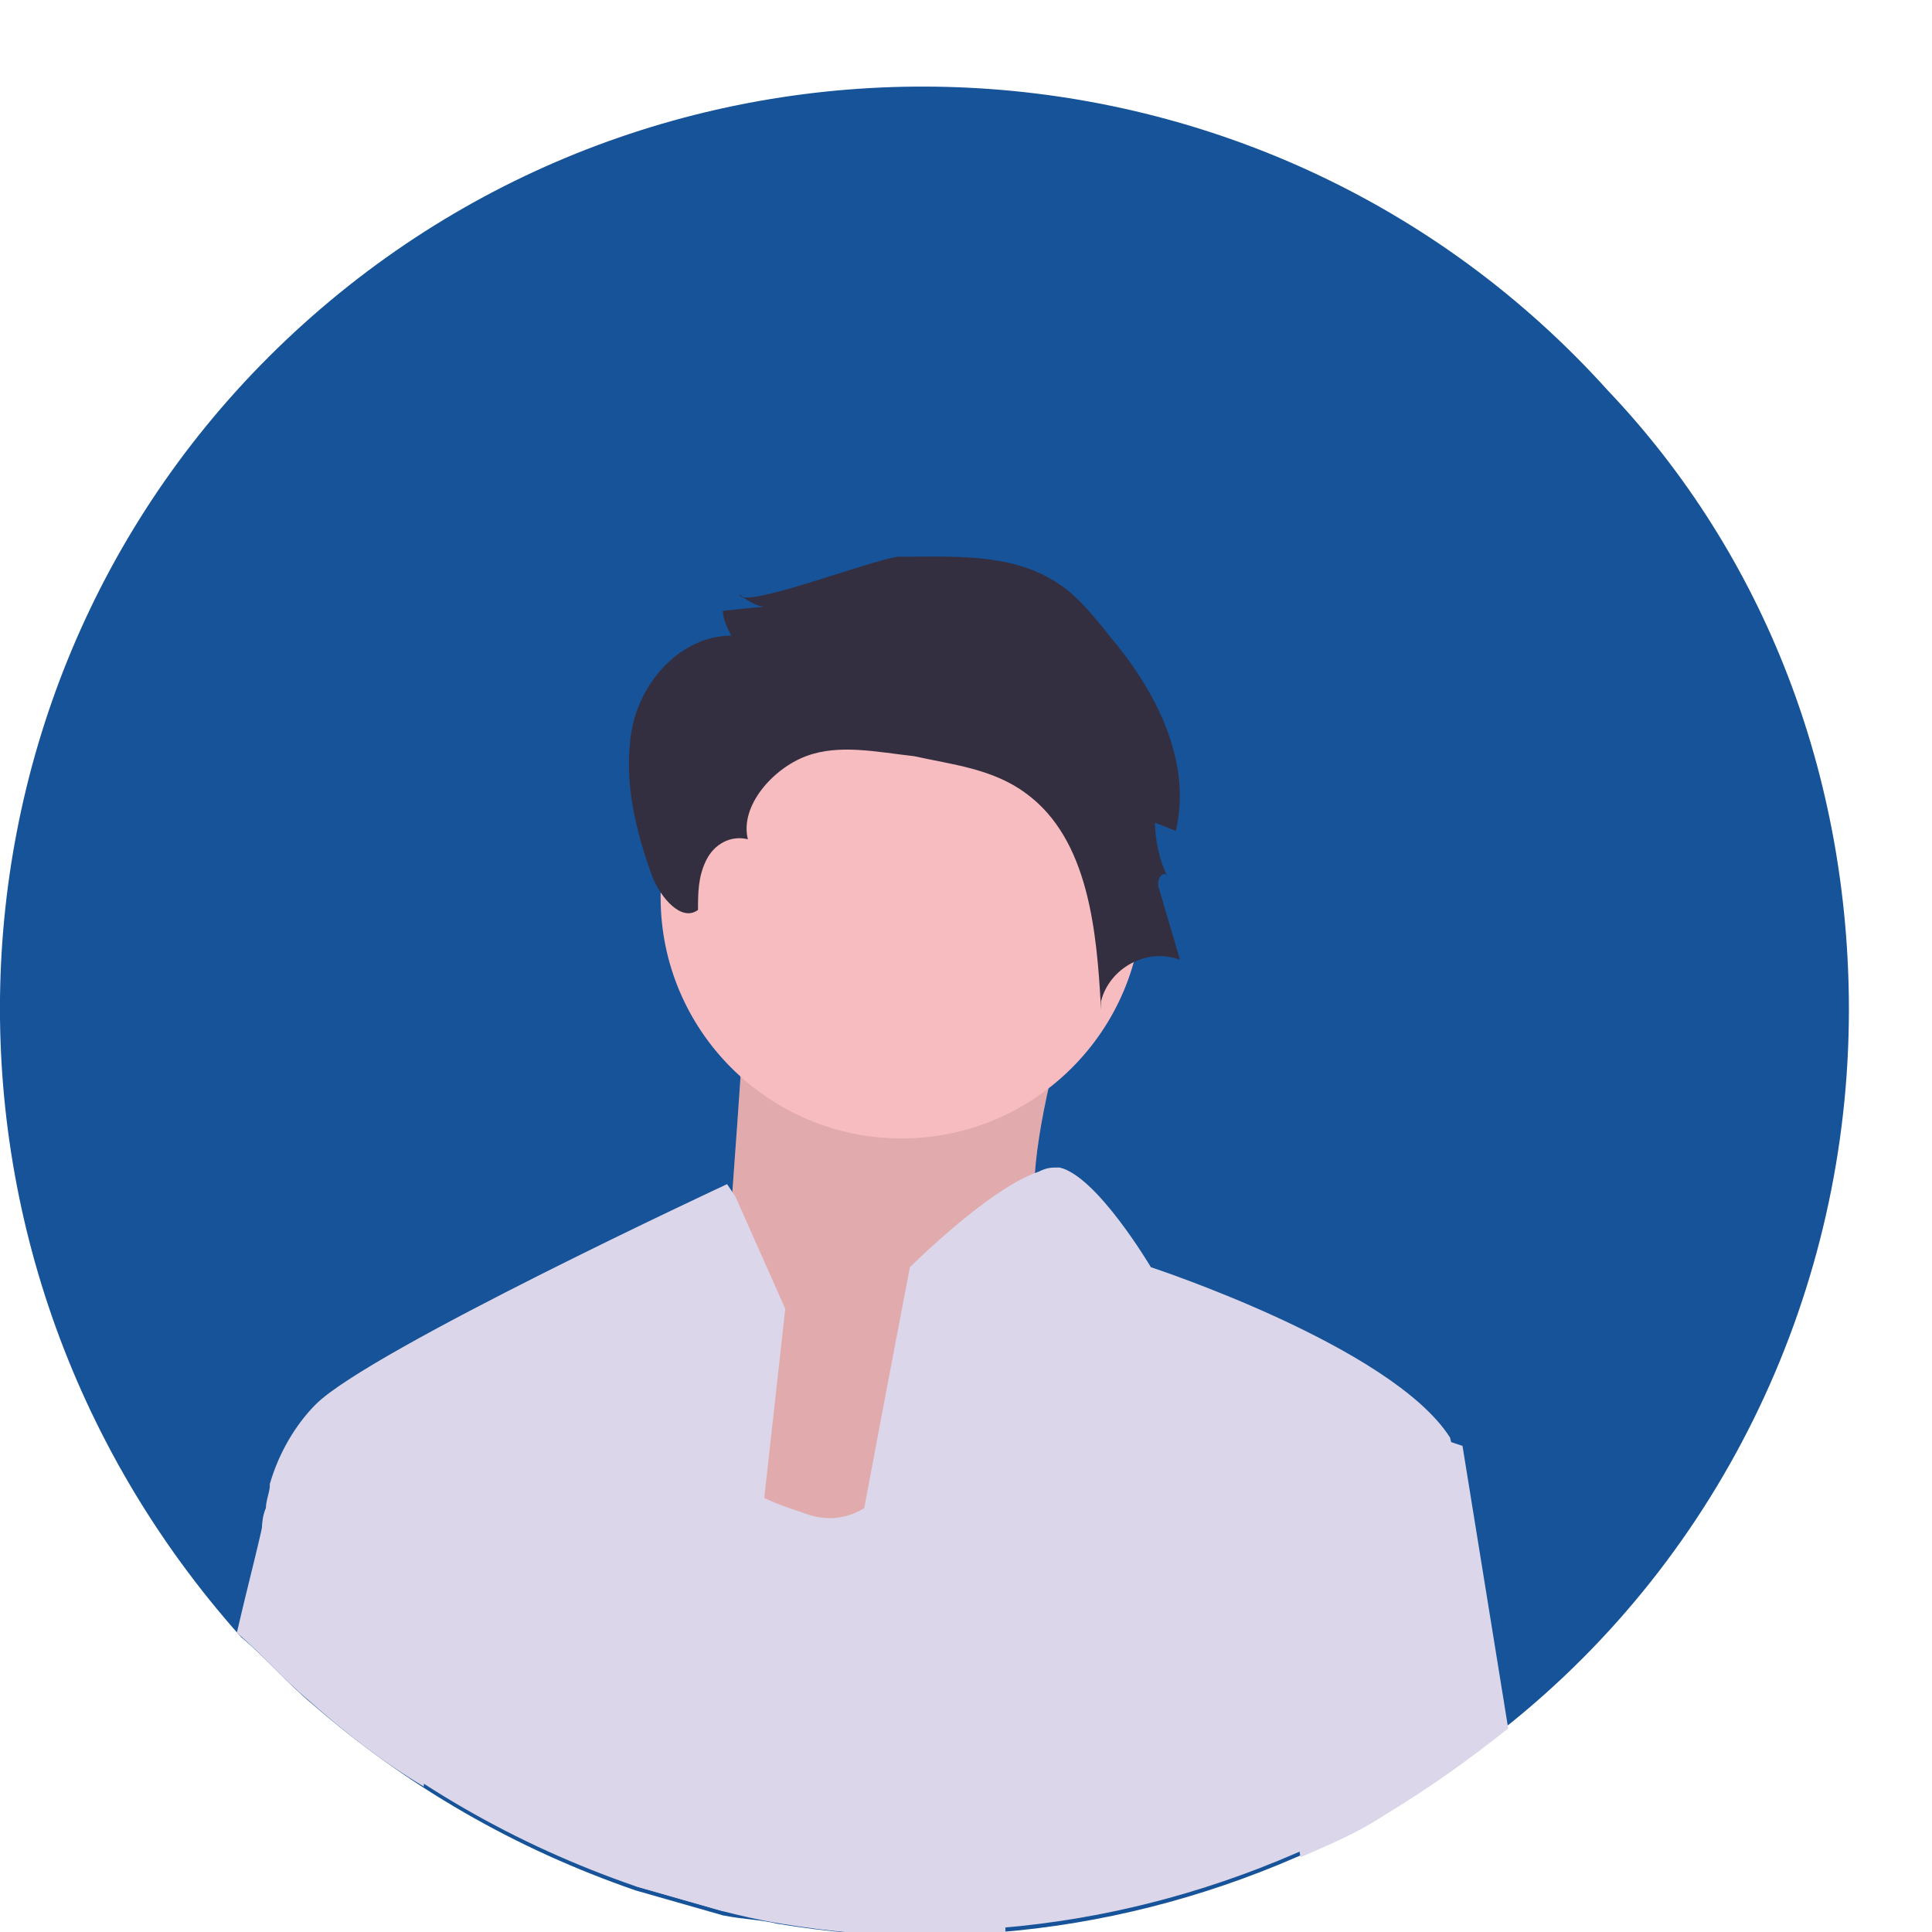 <?xml version="1.0" encoding="utf-8"?>
<!-- Generator: Adobe Illustrator 18.0.0, SVG Export Plug-In . SVG Version: 6.00 Build 0)  -->
<!DOCTYPE svg PUBLIC "-//W3C//DTD SVG 1.1//EN" "http://www.w3.org/Graphics/SVG/1.1/DTD/svg11.dtd">
<svg version="1.1" id="Layer_1" xmlns="http://www.w3.org/2000/svg" xmlns:xlink="http://www.w3.org/1999/xlink" x="0px" y="0px"
	 viewBox="0 0 46.5 46.5" enable-background="new 0 0 46.5 46.5" xml:space="preserve">
<g>
	<defs>
		<rect id="SVGID_1_" x="-1" y="1" width="46.5" height="46.5"/>
	</defs>
	<clipPath id="SVGID_2_">
		<use xlink:href="#SVGID_1_"  overflow="visible"/>
	</clipPath>
	<path clip-path="url(#SVGID_2_)" fill="#165398" d="M44.5,24.3c0,6.7-3,13.1-8.3,17.3c-1,0.8-2,1.5-3,2.1c-0.6,0.4-1.3,0.7-2,1
		c-2.3,1-4.7,1.6-7.1,1.8c-0.6,0.1-1.2,0.1-1.8,0.1c-1.2,0-2.4-0.1-3.6-0.3c-0.4-0.1-0.8-0.1-1.3-0.2c-0.7-0.2-1.4-0.4-2.1-0.6
		c-2.9-1-5.5-2.5-7.8-4.5c-0.6-0.5-1.1-1.1-1.7-1.6C-2.5,30.1-1.8,16,7.3,7.8c9.1-8.2,23.2-7.5,31.4,1.6
		C42.5,13.4,44.5,18.7,44.5,24.3"/>
	<path clip-path="url(#SVGID_2_)" fill="#F7BCBF" d="M26.2,22.8c0,0-2.2,6.3-0.9,7.3c1.4,1-4.6,8.9-4.6,8.9L13.6,37l3.9-6.6
		c0,0,0.5-6.6,0.5-7.6C18,21.8,26.2,22.8,26.2,22.8"/>
	<g opacity="0.1" clip-path="url(#SVGID_2_)">
		<g>
			<defs>
				<rect id="SVGID_3_" x="13.6" y="22.4" width="12.6" height="16.6"/>
			</defs>
			<clipPath id="SVGID_4_">
				<use xlink:href="#SVGID_3_"  overflow="visible"/>
			</clipPath>
			<path clip-path="url(#SVGID_4_)" fill="#100E09" d="M26.2,22.8c0,0-2.2,6.3-0.9,7.3c1.4,1-4.6,8.9-4.6,8.9L13.6,37l3.9-6.6
				c0,0,0.5-6.6,0.5-7.6C18,21.8,26.2,22.8,26.2,22.8"/>
		</g>
	</g>
	<path clip-path="url(#SVGID_2_)" fill="#F7BCBF" d="M21.7,15.8c3.2,0,5.8,2.6,5.8,5.8c0,3.2-2.6,5.8-5.8,5.8
		c-3.2,0-5.8-2.6-5.8-5.8C15.9,18.4,18.5,15.8,21.7,15.8"/>
	<path clip-path="url(#SVGID_2_)" fill="#DBD6E9" d="M17.4,46c-0.7-0.2-1.4-0.4-2.1-0.6l1.1-7.6l0.3-2.4l1.8,0.7
		c0.2,0.1,0.5,0.2,0.8,0.3c0.5,0.2,1,0.2,1.5-0.1c1.7-0.8,2.7-3.8,2.7-3.8s0.1,0.9,0.2,2.3c0.2,2.5,0.4,6.9,0.5,11.7
		c-0.6,0.1-1.2,0.1-1.8,0.1c-1.2,0-2.4-0.1-3.6-0.3C18.2,46.2,17.8,46.1,17.4,46"/>
	<path clip-path="url(#SVGID_2_)" fill="#DBD6E9" d="M18.9,31.5l-0.5,4.5l-0.2,2.2L17.4,46c-0.7-0.2-1.4-0.4-2.1-0.6
		c-2.9-1-5.5-2.5-7.8-4.5L6.3,37c0-0.2,0-0.5,0.1-0.7c0,0,0,0,0,0c0-0.2,0.1-0.4,0.1-0.6c0,0,0,0,0,0c0.2-0.7,0.6-1.4,1.1-1.9
		c1.3-1.3,9.9-5.3,9.9-5.3l0.2,0.3L18.9,31.5z"/>
	<path clip-path="url(#SVGID_2_)" fill="#342F40" d="M21.6,13.4c1.3,0,2.7-0.1,3.8,0.6c0.5,0.3,0.9,0.8,1.3,1.3c1.1,1.3,2,3,1.6,4.7
		l-0.5-0.2c0,0.4,0.1,0.9,0.3,1.3c-0.1-0.2-0.3,0.1-0.2,0.3l0.5,1.7c-0.8-0.3-1.7,0.2-1.9,1c0,0.1,0,0.1,0,0.2
		c-0.1-1.9-0.3-4.1-1.8-5.2c-0.8-0.6-1.8-0.7-2.7-0.9c-0.9-0.1-1.8-0.3-2.6,0c-0.8,0.3-1.6,1.2-1.4,2c-0.4-0.1-0.8,0.1-1,0.5
		c-0.2,0.4-0.2,0.8-0.2,1.2c-0.4,0.3-0.9-0.3-1.1-0.8c-0.4-1.1-0.7-2.3-0.5-3.5c0.2-1.2,1.2-2.3,2.4-2.3c-0.1-0.2-0.2-0.4-0.2-0.6
		l1-0.1c-0.2,0-0.5-0.2-0.6-0.3C17.8,14.7,20.9,13.5,21.6,13.4"/>
	<path clip-path="url(#SVGID_2_)" fill="#DBD6E9" d="M35.1,35.7c-0.2,1.2-1,4.6-1.9,7.9c-0.6,0.4-1.3,0.7-2,1
		c-2.3,1-4.7,1.6-7.1,1.8c-0.6,0.1-1.2,0.1-1.8,0.1c-1.2,0-2.4-0.1-3.6-0.3c0.5-1.7,1.1-4.6,1.6-7.4c0.2-0.8,0.3-1.7,0.5-2.5
		c0.6-3.2,1.1-5.8,1.1-5.8s1.9-1.9,3.1-2.3c0.2-0.1,0.3-0.1,0.5-0.1c0.9,0.2,2.2,2.4,2.2,2.4s5.8,1.9,7.2,4.1
		C35,35,35.1,35.4,35.1,35.7"/>
	<path clip-path="url(#SVGID_2_)" fill="#DBD6E9" d="M10.5,35.7L10.2,43c-1-0.6-1.9-1.3-2.8-2.1c-0.6-0.5-1.1-1.1-1.7-1.6
		C6,38,6.3,36.9,6.4,36.3c0,0,0,0,0,0c0.1-0.3,0.1-0.5,0.1-0.6c0,0,0,0,0,0H10.5z"/>
	<path clip-path="url(#SVGID_2_)" fill="#DBD6E9" d="M36.3,41.6c-1,0.8-2,1.5-3,2.1c-0.6,0.4-1.3,0.7-2,1l-0.6-3.8l0.6-7.1l3.6,0.9
		l0.3,0.1L36.3,41.6z"/>
</g>
</svg>
